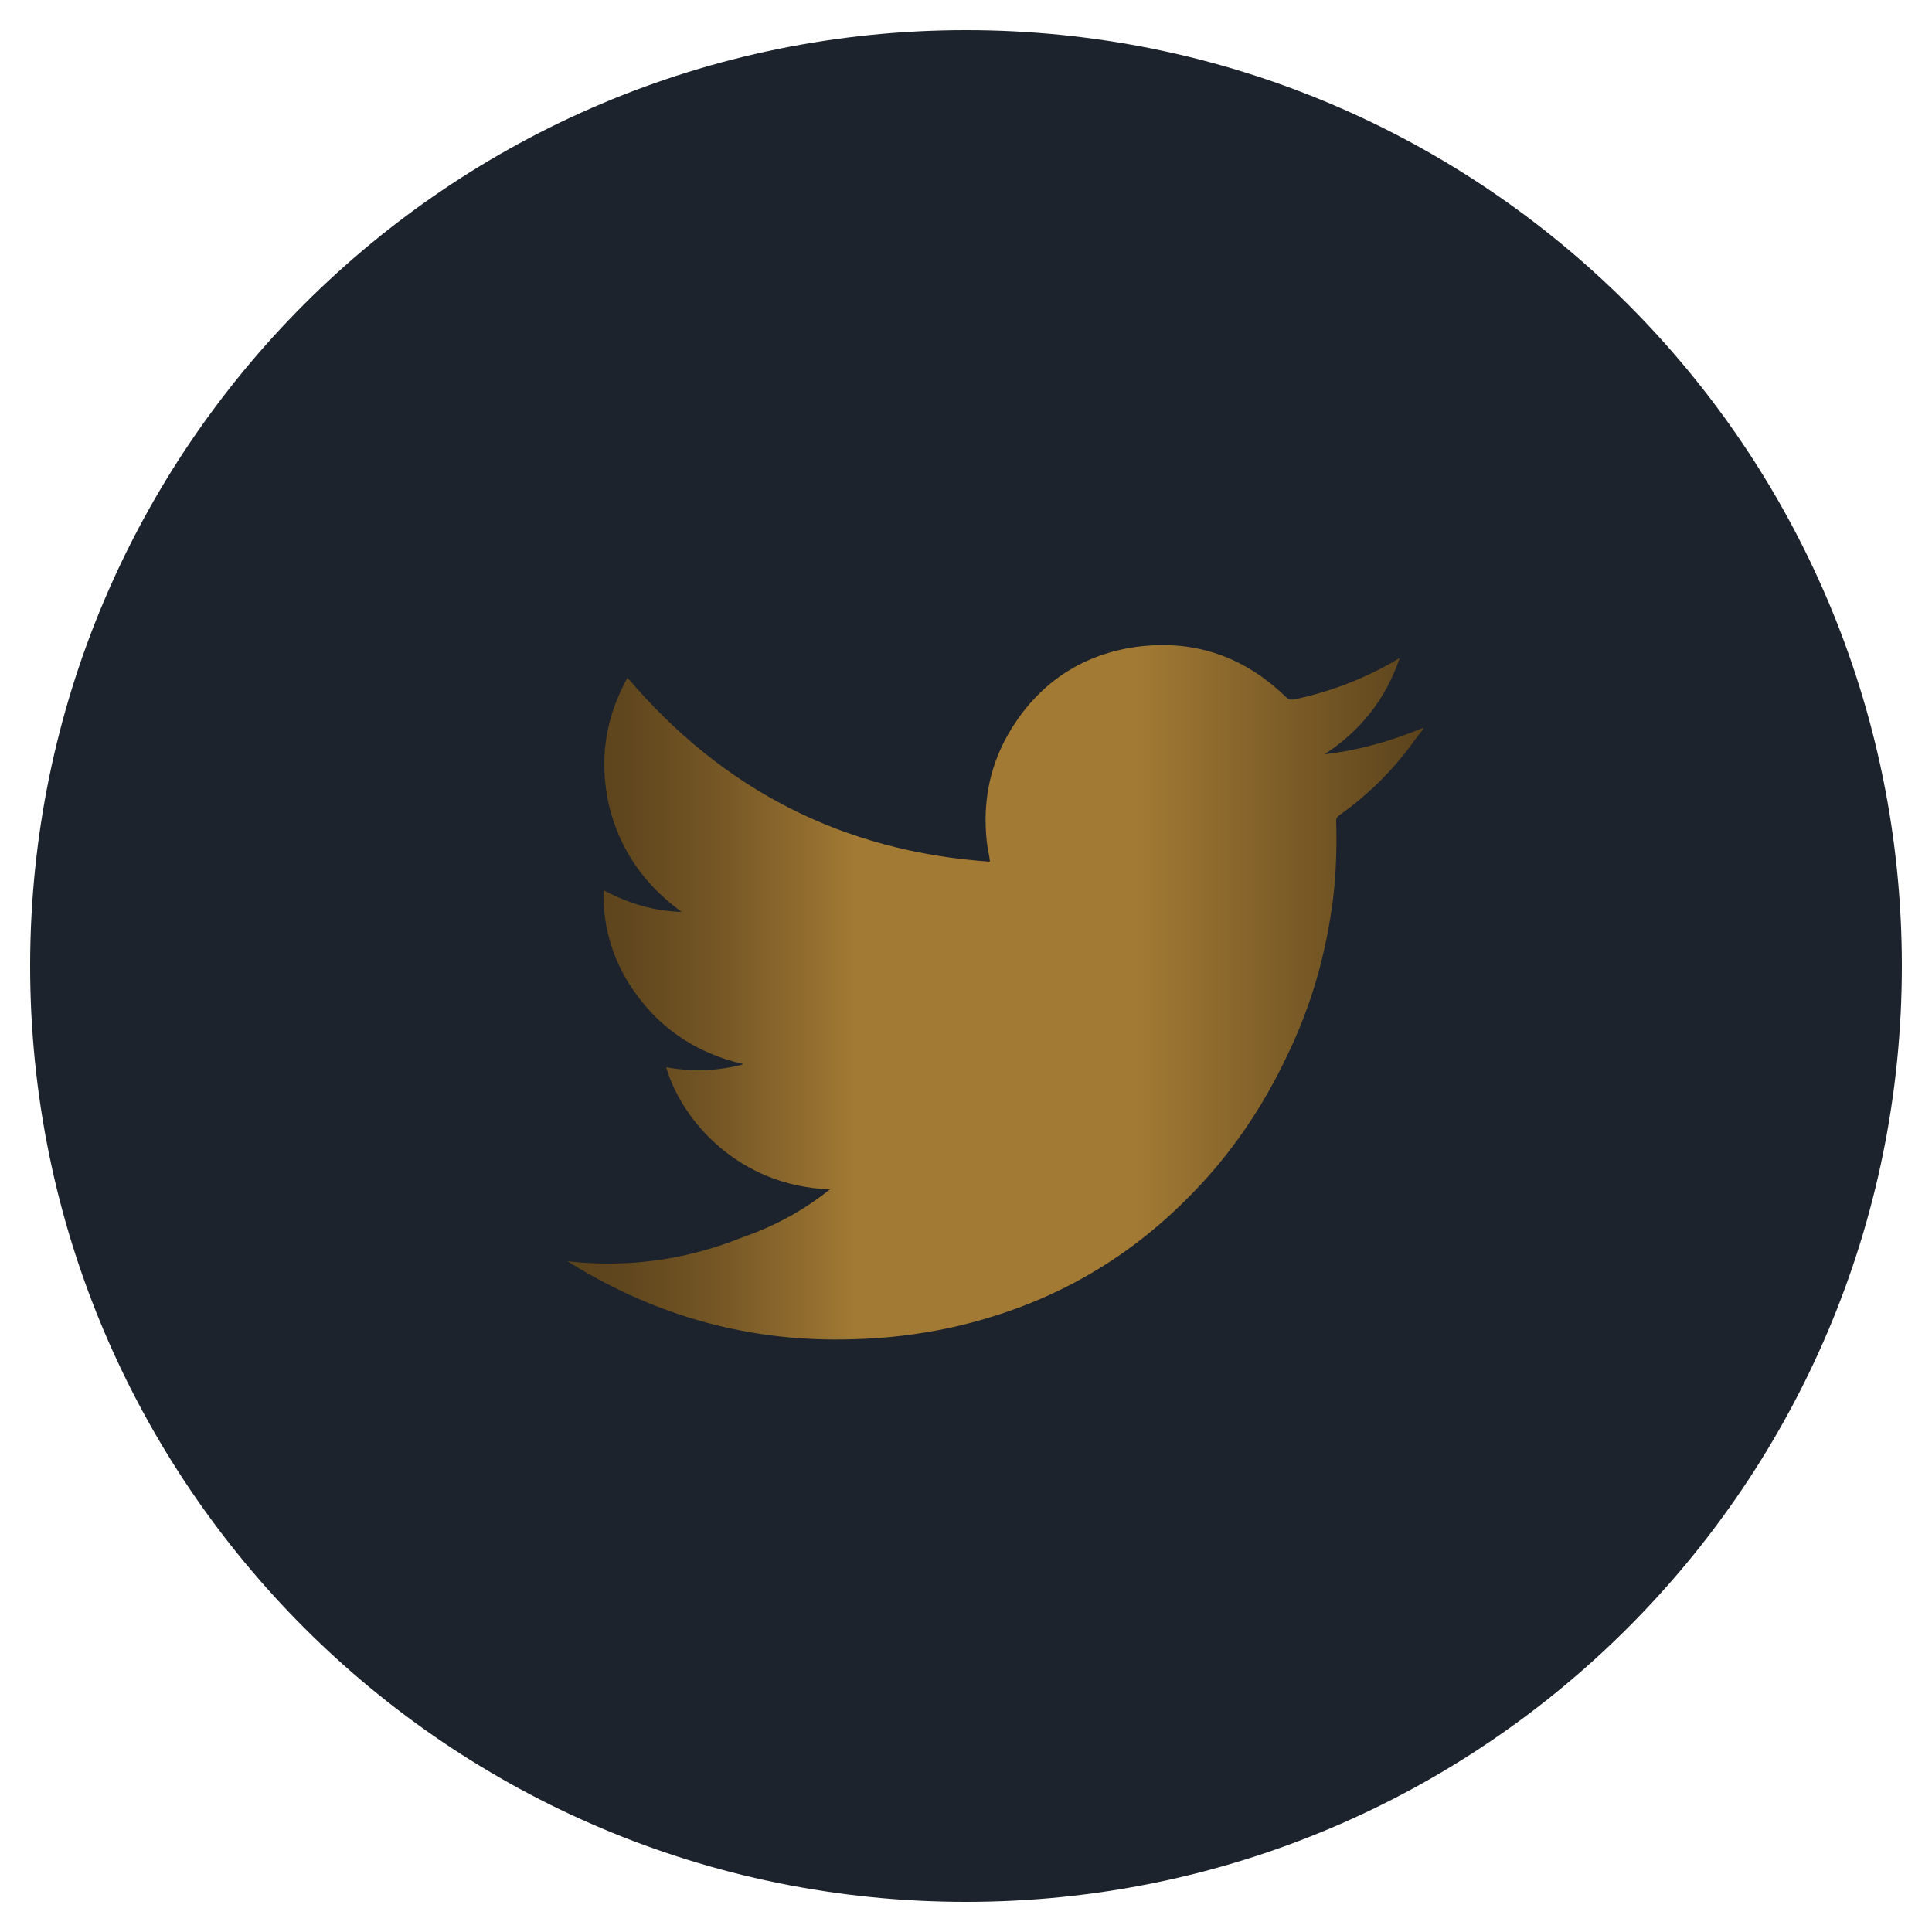 <?xml version="1.0" encoding="utf-8"?>
<!-- Generator: Adobe Illustrator 22.0.1, SVG Export Plug-In . SVG Version: 6.00 Build 0)  -->
<svg version="1.1" id="Ebene_1" xmlns="http://www.w3.org/2000/svg" xmlns:xlink="http://www.w3.org/1999/xlink" x="0px" y="0px"
	 viewBox="0 0 250 250" style="enable-background:new 0 0 250 250;" xml:space="preserve">
<style type="text/css">
	.st0{fill-rule:evenodd;clip-rule:evenodd;fill:url(#SVGID_1_);}
	.st1{fill-rule:evenodd;clip-rule:evenodd;fill:url(#SVGID_2_);}
	.st2{fill-rule:evenodd;clip-rule:evenodd;fill:url(#SVGID_3_);}
	.st3{fill-rule:evenodd;clip-rule:evenodd;fill:url(#SVGID_4_);}
	.st4{fill-rule:evenodd;clip-rule:evenodd;fill:url(#SVGID_5_);}
	.st5{fill-rule:evenodd;clip-rule:evenodd;fill:url(#SVGID_6_);}
</style>
<linearGradient id="SVGID_1_" gradientUnits="userSpaceOnUse" x1="-45.104" y1="125" x2="445.139" y2="125">
	<stop  offset="4.157042e-07" style="stop-color:#1D232C"/>
	<stop  offset="0.602" style="stop-color:#1D232C"/>
	<stop  offset="0.853" style="stop-color:#354159"/>
	<stop  offset="1" style="stop-color:#41506E"/>
</linearGradient>
<path class="st0" d="M246.1,125c0,66.9-54.2,121.1-121.1,121.1C58.1,246.1,3.9,191.9,3.9,125C3.9,58.1,58.1,3.9,125,3.9
	C191.9,3.9,246.1,58.1,246.1,125z"/>
<linearGradient id="SVGID_2_" gradientUnits="userSpaceOnUse" x1="73.821" y1="128.452" x2="184.5" y2="128.452">
	<stop  offset="0" style="stop-color:#5A421C"/>
	<stop  offset="6.884693e-02" style="stop-color:#61471E"/>
	<stop  offset="0.168" style="stop-color:#745625"/>
	<stop  offset="0.284" style="stop-color:#936E2F"/>
	<stop  offset="0.333" style="stop-color:#A27A34"/>
	<stop  offset="0.516" style="stop-color:#A27A34"/>
	<stop  offset="0.661" style="stop-color:#A27A34"/>
	<stop  offset="1" style="stop-color:#5A421C"/>
</linearGradient>
<path class="st1" d="M107.4,153.9c-11.8-0.4-19.2-8.9-21.2-15.8c3.3,0.6,6.5,0.5,9.7-0.3c0.1,0,0.2-0.1,0.3-0.1
	c-6.4-1.5-11.3-4.9-14.8-10.4c-2.3-3.7-3.4-7.7-3.3-12.1c3.2,1.7,6.5,2.7,10.1,2.8c-4.8-3.5-8-8-9.4-13.8
	c-1.3-5.8-0.5-11.3,2.4-16.5c12.3,14.5,27.9,22.5,46.9,23.8c-0.1-0.9-0.3-1.7-0.4-2.5c-0.6-5.3,0.4-10.3,3.3-14.9
	c3.6-5.7,8.8-9.2,15.4-10.3c7.6-1.2,14.3,0.9,19.9,6.3c0.4,0.4,0.7,0.5,1.2,0.4c4.7-1,9.1-2.7,13.2-5.1c0.1-0.1,0.2-0.1,0.3-0.2
	c0,0,0.1,0,0.1,0c-1.8,5.3-5.1,9.4-9.7,12.4c4.4-0.5,8.6-1.7,12.7-3.4c0,0,0.1,0.1,0.1,0.1c-0.9,1.1-1.7,2.3-2.6,3.4
	c-2.4,3-5.2,5.6-8.3,7.8c-0.3,0.2-0.4,0.4-0.4,0.7c0.1,3.4,0,6.7-0.4,10.1c-0.9,7.1-2.8,13.8-5.9,20.2c-3.1,6.6-7.2,12.7-12.3,17.9
	c-8.7,9-19.1,14.7-31.3,17.4c-4.2,0.9-8.4,1.4-12.7,1.5c-13.1,0.4-25.2-2.9-36.4-9.8c-0.1-0.1-0.3-0.2-0.5-0.3
	c7.9,0.9,15.5-0.2,22.7-3.1C100.4,158.6,104,156.6,107.4,153.9z"/>
</svg>
